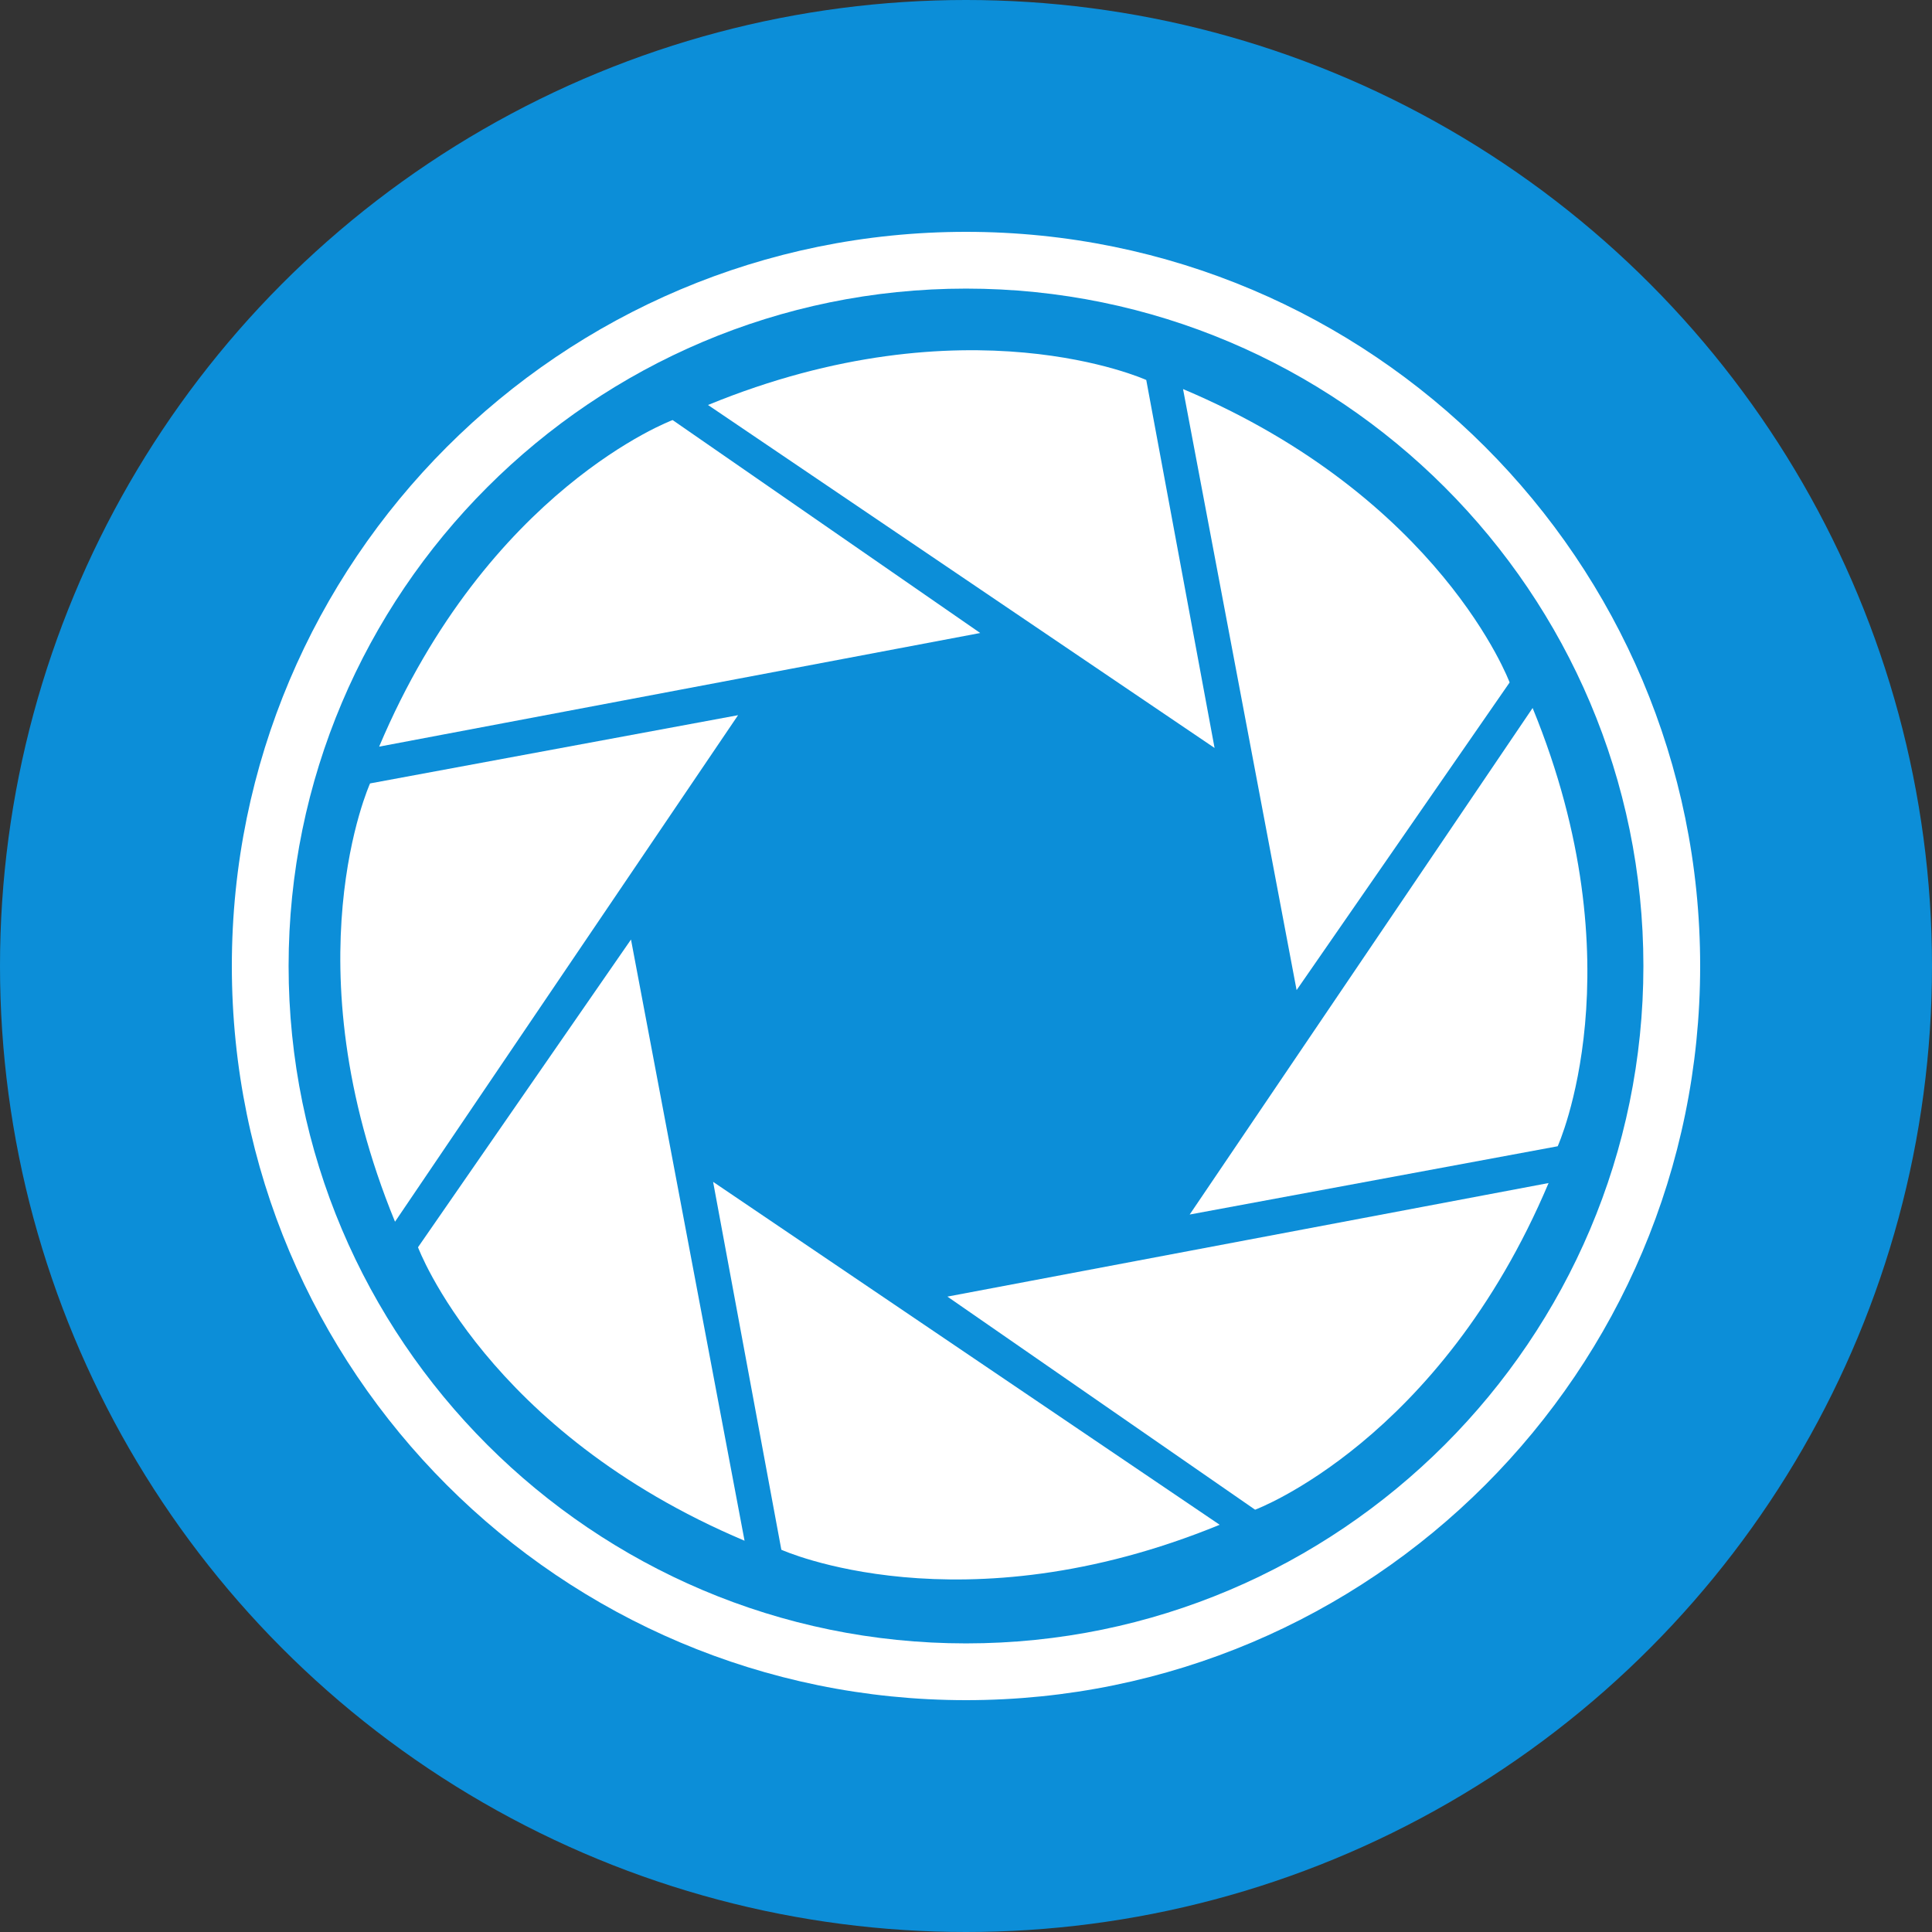 <svg width="50" height="50" viewBox="0 0 50 50" fill="none" xmlns="http://www.w3.org/2000/svg">
<rect x="0" y="0" width="50" height="50" fill="#333333" stroke="none"/>
<circle cx="25" cy="25" r="25" fill="#0C8ED8"/>
<path d="M17.407 10.871C17.407 10.871 12.632 12.647 9.812 19.323L25.368 16.382L17.407 10.871Z" fill="white"/>
<path d="M9.577 20.275C9.577 20.275 7.472 24.914 10.223 31.618L19.101 18.509L9.577 20.275Z" fill="white"/>
<path d="M10.818 32.279C10.818 32.279 12.593 37.054 19.269 39.874L16.33 24.315L10.818 32.279Z" fill="white"/>
<path d="M20.221 40.107C20.221 40.107 24.86 42.211 31.565 39.461L18.455 30.586L20.221 40.107Z" fill="white"/>
<path d="M32.482 39.071C32.482 39.071 37.258 37.296 40.077 30.617L24.519 33.556L32.482 39.071Z" fill="white"/>
<path d="M39.664 18.323L30.789 31.432L40.313 29.665C40.313 29.666 42.416 25.027 39.664 18.323Z" fill="white"/>
<path d="M39.069 17.662C39.069 17.662 37.294 12.887 30.617 10.069L33.556 25.624L39.069 17.662Z" fill="white"/>
<path d="M29.665 9.834C29.665 9.834 25.028 7.728 18.323 10.481L31.433 19.357L29.665 9.834Z" fill="white"/>
<path d="M25.001 6C14.508 6 6 14.508 6 25C6 35.491 14.506 44 25.001 44C35.492 44 44 35.49 44 25C44.001 14.508 35.494 6 25.001 6ZM25.001 42.531C15.335 42.531 7.469 34.666 7.469 25C7.469 15.334 15.335 7.469 25.001 7.469C34.665 7.469 42.531 15.334 42.531 25C42.531 34.666 34.665 42.531 25.001 42.531Z" fill="white"/>
</svg>
